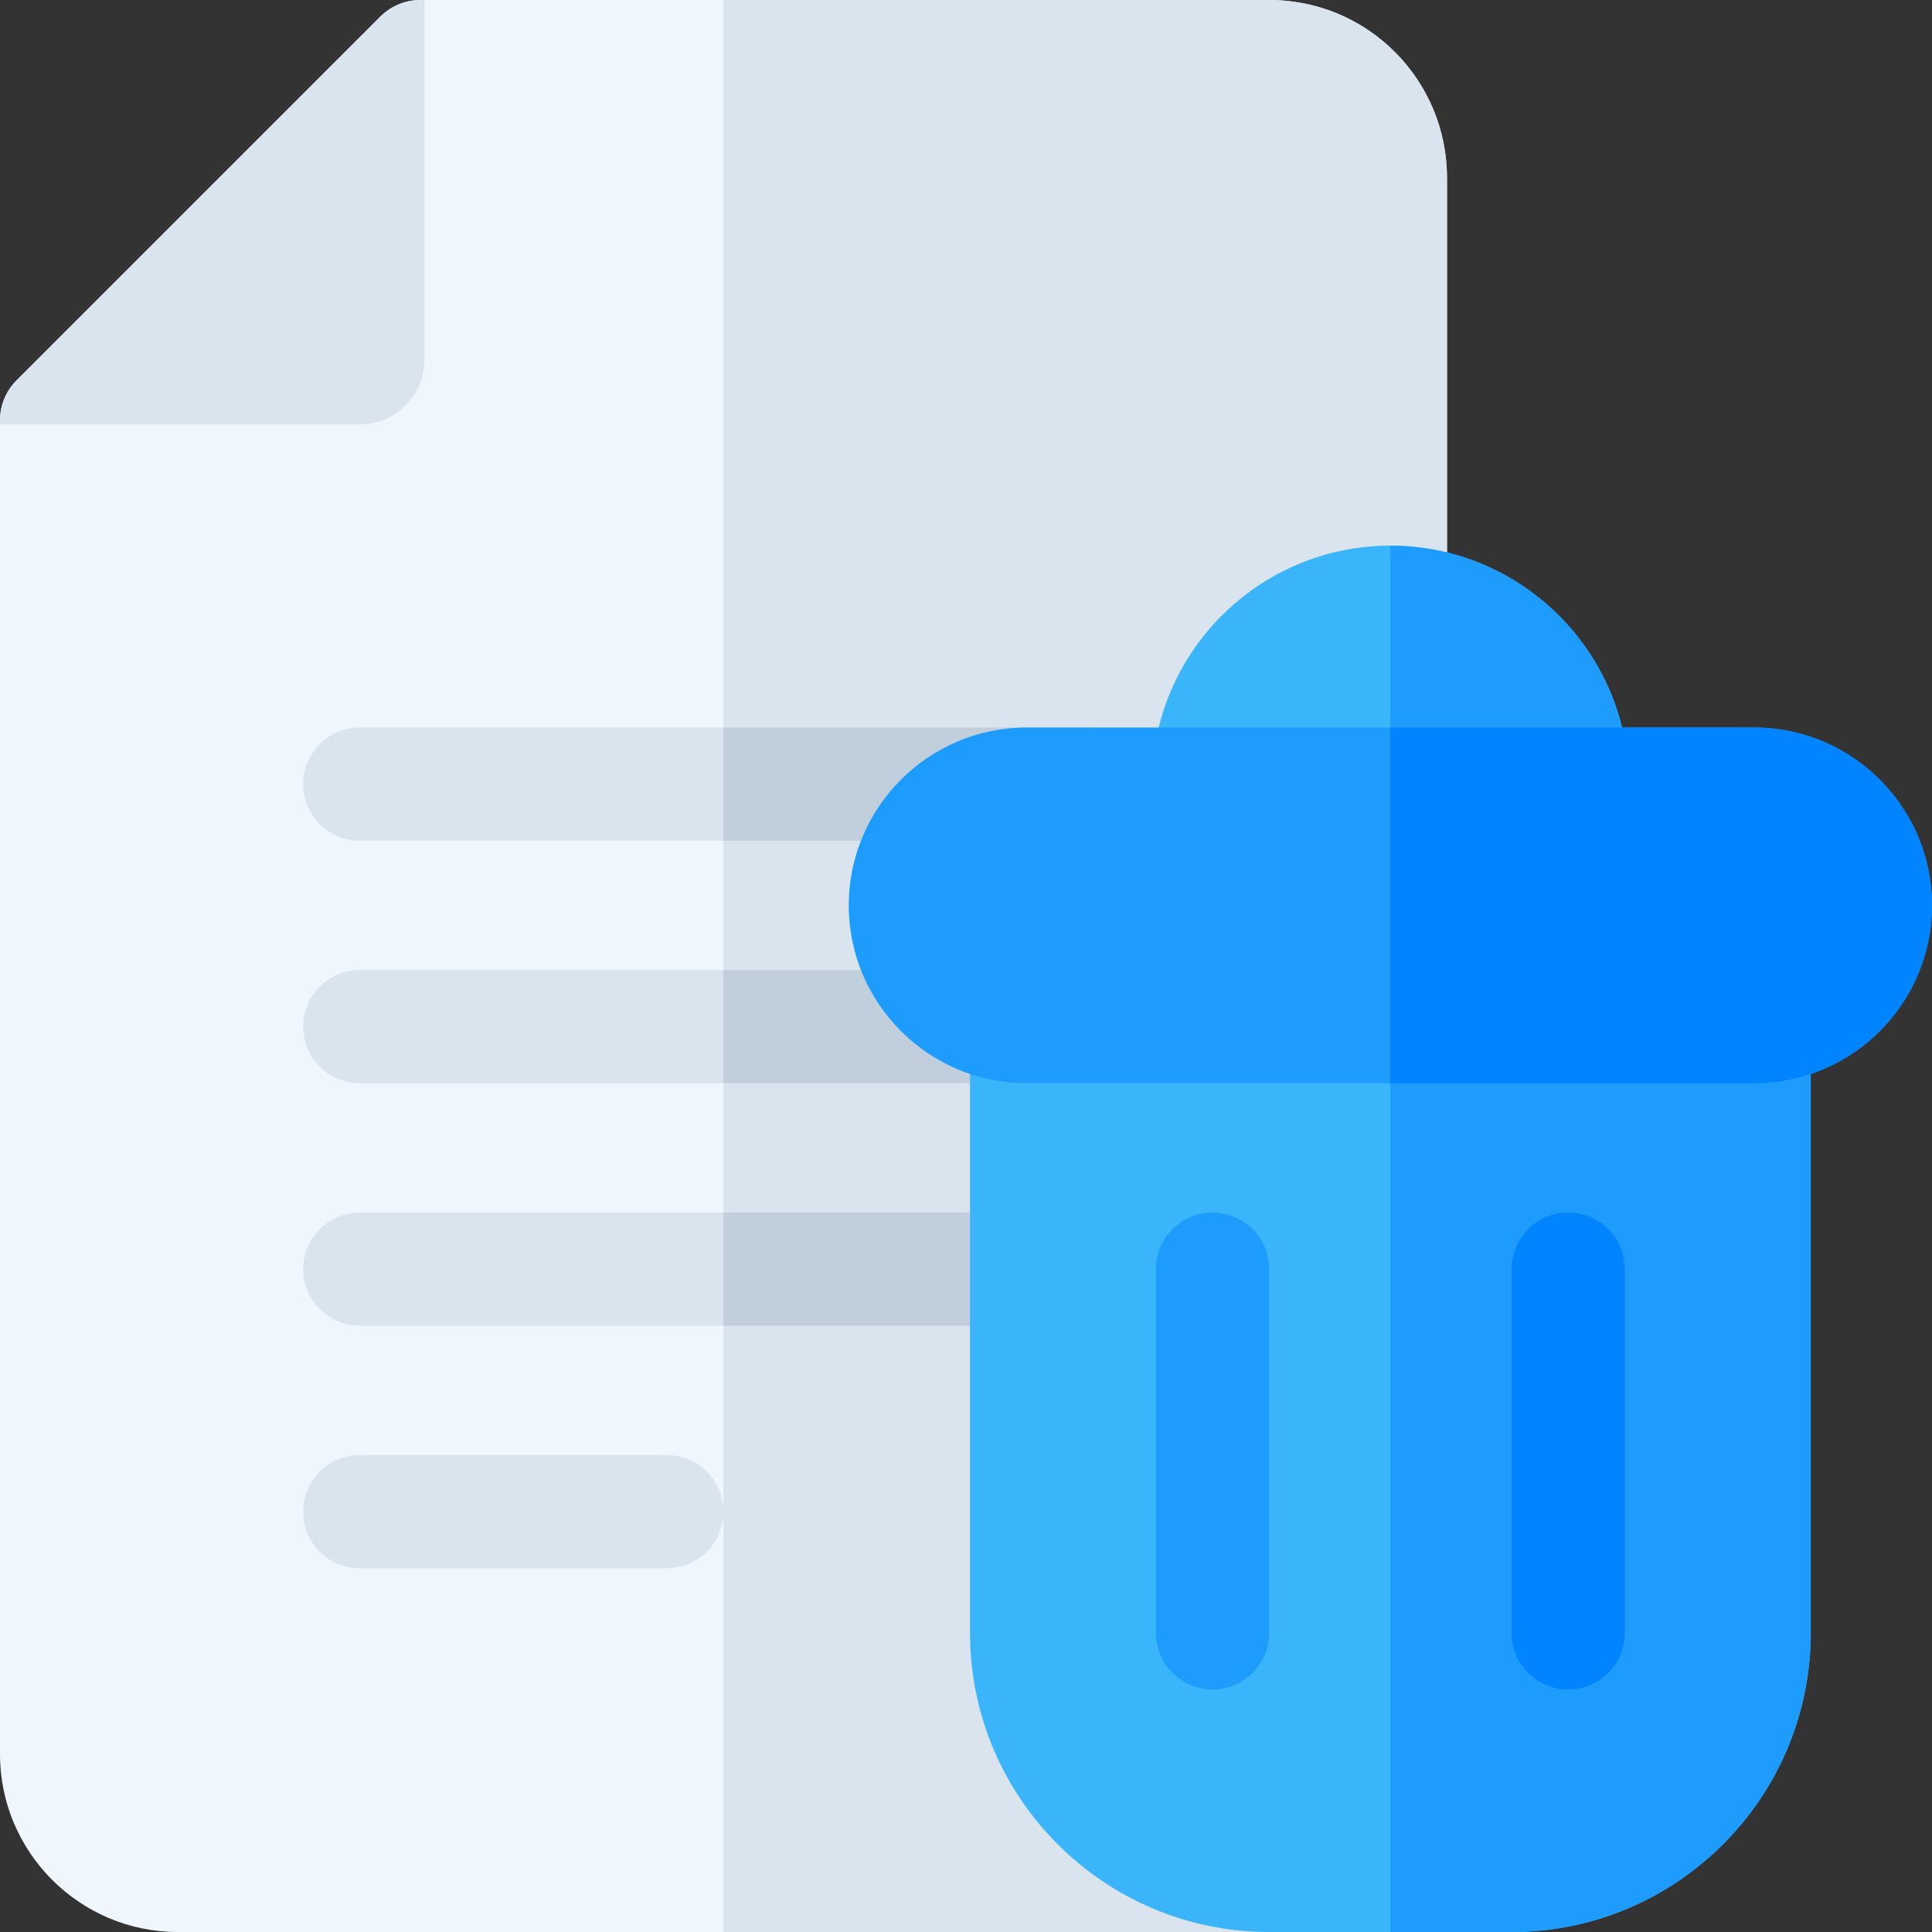 <svg height="512pt" viewBox="0 0 512 512" width="512pt" xmlns="http://www.w3.org/2000/svg"><rect x="0" y="0" width="512" height="512" fill="#333333" stroke="none"/><path d="m336.332 0h-224.934c-3.977 0-7.793 1.582-10.605 4.395l-96.398 96.398c-2.812 2.812-4.395 6.629-4.395 10.605v353.469c0 25.988 21.145 47.133 47.133 47.133h289.199c25.914 0 47.133-20.953 47.133-47.133v-417.734c.004-25.914-20.949-47.133-47.133-47.133zm0 0" fill="#eff6fe"/><g fill="#d9e4ef"><path d="m336.332 0h-144.602v512h144.602c25.914 0 47.133-20.953 47.133-47.133v-417.734c.004-25.914-20.949-47.133-47.133-47.133zm0 0"/><path d="m95.332 112.469c9.449 0 17.133-7.688 17.133-17.133v-95.336h-1.066c-3.977 0-7.793 1.582-10.605 4.395l-96.398 96.398c-2.812 2.812-4.395 6.629-4.395 10.605v1.07zm0 0"/><path d="m288.133 192.801h-192.801c-8.281 0-15 6.715-15 15 0 8.285 6.719 15 15 15h192.801c8.285 0 15-6.715 15-15 0-8.285-6.715-15-15-15zm0 0"/><path d="m288.133 257.066h-192.801c-8.281 0-15 6.715-15 15s6.719 15 15 15h192.801c8.285 0 15-6.715 15-15s-6.715-15-15-15zm0 0"/><path d="m288.133 321.332h-192.801c-8.281 0-15 6.719-15 15 0 8.285 6.719 15 15 15h192.801c8.285 0 15-6.715 15-15 0-8.281-6.715-15-15-15zm0 0"/><path d="m176.734 385.602h-81.402c-8.281 0-15 6.715-15 15 0 8.281 6.719 15 15 15h81.402c8.281 0 15-6.719 15-15 0-8.285-6.715-15-15-15zm0 0"/></g><path d="m303.129 207.801c0 8.277-6.707 15-15 15h-96.398v-30h96.398c8.293 0 15 6.719 15 15zm0 0" fill="#c1cedb"/><path d="m303.129 272.07c0 8.281-6.707 15-15 15h-96.398v-30h96.398c8.293 0 15 6.711 15 15zm0 0" fill="#c1cedb"/><path d="m303.129 336.328c0 8.293-6.707 15-15 15h-96.398v-30h96.398c8.293 0 15 6.723 15 15zm0 0" fill="#c1cedb"/><path d="m416.668 222.801h-96.402c-8.281 0-15-6.715-15-15 0-34.855 28.344-63.199 63.184-63.199 34.867 0 63.219 28.348 63.219 63.199 0 8.285-6.719 15-15 15zm0 0" fill="#3ab4fb"/><path d="m400.602 512h-64.27c-43.707 0-79.266-35.559-79.266-79.266v-160.668c0-8.285 6.715-15 15-15h192.801c8.281 0 15 6.715 15 15v160.668c0 43.707-35.559 79.266-79.266 79.266zm0 0" fill="#3ab4fb"/><path d="m429.871 192.801c-6.75-27.629-31.711-48.191-61.402-48.199v78.199h48.203c8.277 0 15-6.723 15-15 0-5.172-.621-10.191-1.801-15zm0 0" fill="#1d9cfd"/><path d="m464.871 257.07h-96.402v254.93h32.133c43.707 0 79.27-35.559 79.27-79.27v-160.66c0-8.289-6.723-15-15-15zm0 0" fill="#1d9cfd"/><path d="m464.867 287.066h-192.801c-25.988 0-47.133-21.145-47.133-47.133 0-25.988 21.145-47.133 47.133-47.133h192.801c25.988 0 47.133 21.145 47.133 47.133 0 25.988-21.145 47.133-47.133 47.133zm0 0" fill="#1d9cfd"/><path d="m464.871 192.801h-96.402v94.27h96.402c5.238 0 10.289-.859 15-2.449 18.66-6.281 32.129-23.941 32.129-44.691 0-25.988-21.141-47.129-47.129-47.129zm0 0" fill="#0084ff"/><path d="m321.332 447.734c-8.281 0-15-6.719-15-15v-96.402c0-8.281 6.719-15 15-15 8.285 0 15 6.719 15 15v96.402c0 8.285-6.715 15-15 15zm0 0" fill="#1d9cfd"/><path d="m415.602 447.734c-8.285 0-15-6.719-15-15v-96.402c0-8.281 6.715-15 15-15 8.281 0 15 6.719 15 15v96.402c0 8.285-6.719 15-15 15zm0 0" fill="#0084ff"/></svg>